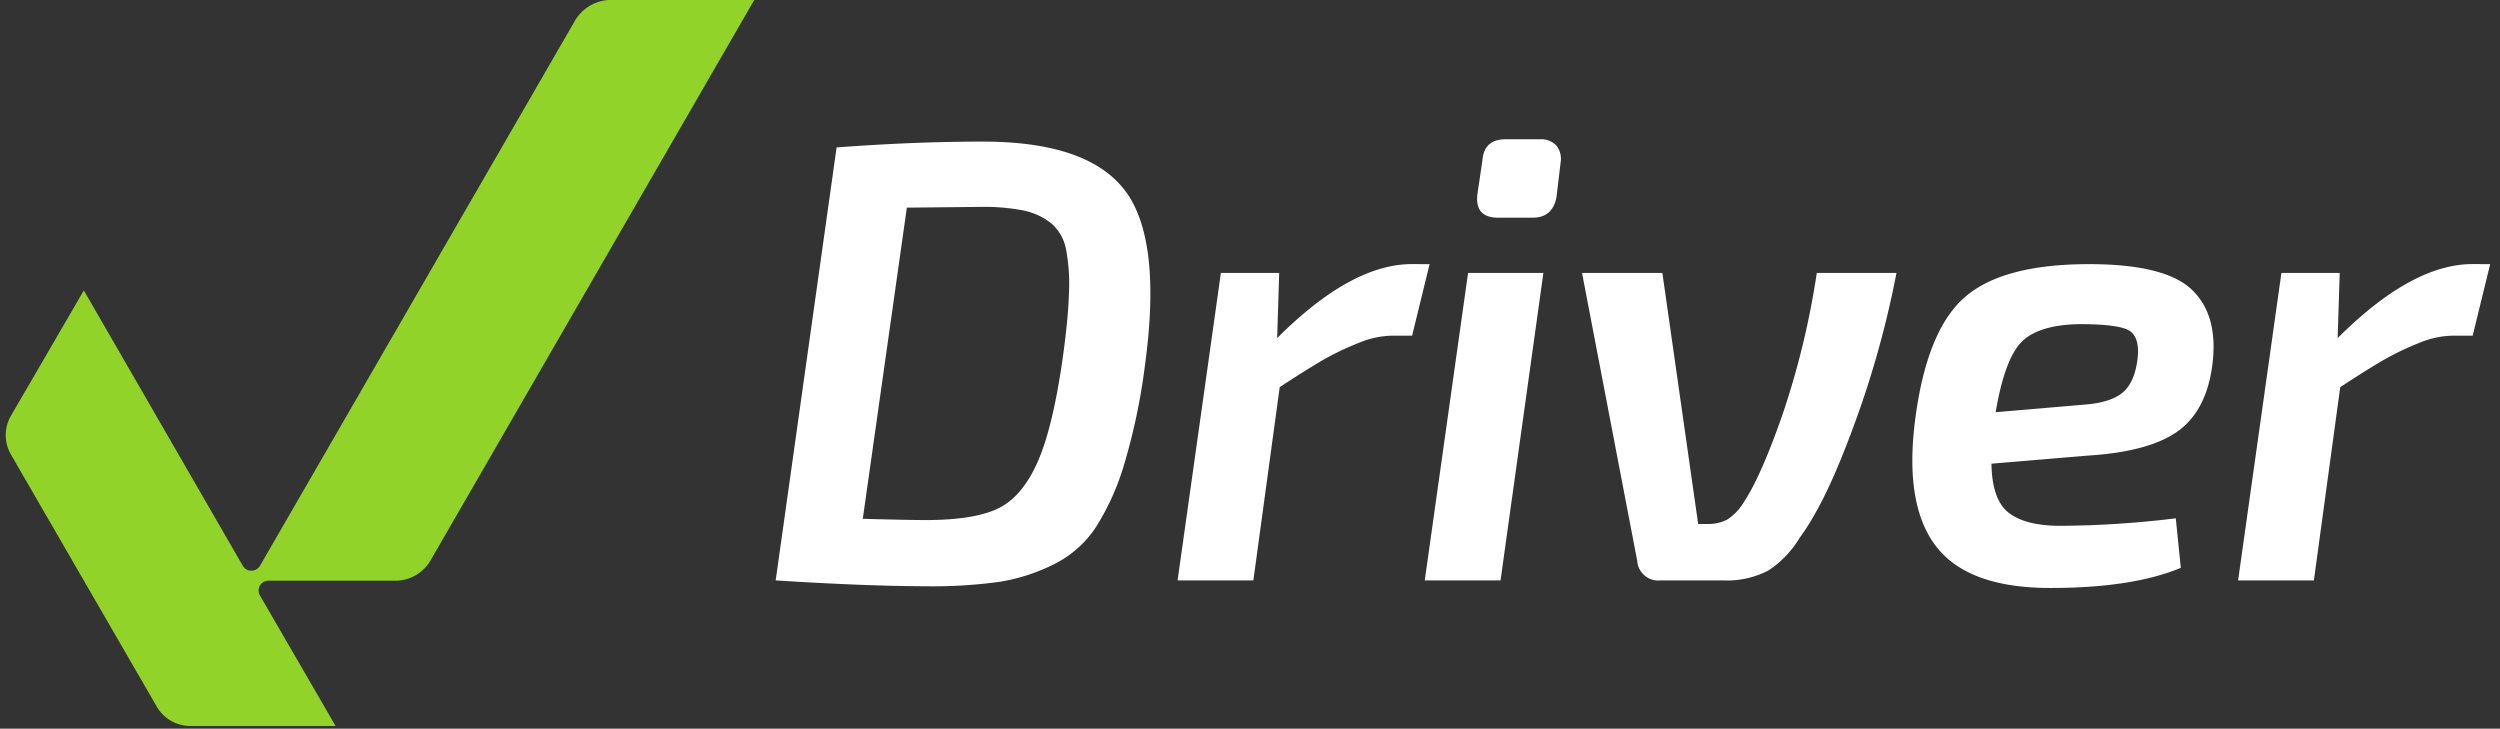 <svg xmlns="http://www.w3.org/2000/svg" width="223" height="65" viewBox="0 0 223 65">
    <rect x="0" y="0" width="223" height="65" fill="#333333" stroke="none"/>
    <g fill="none" fill-rule="nonzero">
        <path fill="#FFF" d="M69.191 51.771l5.434-38.62c4.625-.347 8.972-.52 13.042-.52 6.264 0 10.499 1.464 12.703 4.394 2.205 2.93 2.784 8.174 1.737 15.735a54.6 54.6 0 0 1-1.82 8.622 22.329 22.329 0 0 1-2.527 5.631 9.573 9.573 0 0 1-3.78 3.333 16.64 16.64 0 0 1-4.873 1.56 44.002 44.002 0 0 1-6.463.39c-3.744-.013-8.229-.189-13.453-.525zm11.7-33.249L76.96 46.28c2.832.073 4.697.11 5.595.11 2.798 0 4.916-.327 6.355-.978 1.438-.652 2.624-1.987 3.556-4.004.93-2.018 1.694-5.096 2.294-9.236.346-2.426.542-4.414.587-5.964.074-1.31-.01-2.625-.25-3.916a3.978 3.978 0 0 0-1.372-2.407 5.954 5.954 0 0 0-2.465-1.118 18.72 18.72 0 0 0-3.832-.312l-6.537.067zM127.52 23.561l-1.56 6.38h-1.79a8.07 8.07 0 0 0-2.968.645c-1.02.401-2.012.869-2.97 1.4-.894.502-2.255 1.351-4.082 2.547l-2.35 17.238h-6.76l3.864-27.425h5.2l-.182 5.814c4.399-4.403 8.41-6.604 12.032-6.604l1.566.005zM133.848 51.771h-6.76l3.864-27.425h6.718l-3.822 27.425zm.447-39.348h3.079a1.851 1.851 0 0 1 1.466.577c.33.43.463.98.364 1.513l-.364 3.058c-.224 1.232-.936 1.846-2.127 1.846h-3.073c-1.418 0-2.035-.71-1.851-2.127l.447-3.021c.104-1.23.79-1.846 2.06-1.846zM162.058 24.346h7.108a86.653 86.653 0 0 1-4.326 15.002c-1.45 3.814-2.884 6.686-4.306 8.617a9.017 9.017 0 0 1-2.828 2.943 8.06 8.06 0 0 1-4.062.863h-5.522a1.877 1.877 0 0 1-2.08-1.731l-4.924-25.694h7.165l3.193 22.392h.78a3.64 3.64 0 0 0 1.82-.396 4.753 4.753 0 0 0 1.482-1.56c1.009-1.528 2.148-4.104 3.416-7.727a72.982 72.982 0 0 0 3.084-12.709zM194.08 46.233l.447 4.42c-2.874 1.196-6.755 1.794-11.643 1.794-4.888 0-8.285-1.24-10.192-3.723-1.903-2.479-2.519-6.276-1.846-11.393.693-5.263 2.168-8.873 4.425-10.832 2.257-1.958 5.95-2.938 11.081-2.938 4.556 0 7.625.775 9.21 2.325 1.584 1.55 2.171 3.816 1.762 6.801-.374 2.683-1.42 4.628-3.12 5.819-1.7 1.19-4.347 1.903-7.893 2.127l-8.674.728c.035 2.163.555 3.628 1.56 4.394 1.006.766 2.536 1.149 4.592 1.149a88.067 88.067 0 0 0 10.29-.67zm-16.068-9.464l7.836-.67c1.56-.11 2.714-.458 3.442-1.04.728-.583 1.186-1.56 1.373-2.996.187-1.435-.166-2.293-.837-2.631-.67-.338-2.111-.52-4.31-.52-2.466.042-4.199.574-5.2 1.596-1.003 1.023-1.77 3.11-2.304 6.261zM222.123 23.561l-1.56 6.38h-1.799a8.091 8.091 0 0 0-2.964.645c-1.018.4-2.008.867-2.964 1.4-.894.502-2.257 1.351-4.087 2.547l-2.35 17.238h-6.76l3.863-27.425h5.2l-.182 5.814c4.406-4.403 8.417-6.604 12.033-6.604l1.57.005z"/>
        <path fill="#92D32A" d="M23.176 53.097a.879.879 0 0 1 .775-1.3h11.44a3.64 3.64 0 0 0 3.053-1.877L67.278 0h-13a3.754 3.754 0 0 0-3.042 1.934l-28.06 48.558a.9.9 0 0 1-.312.296.884.884 0 0 1-1.206-.317L7.478 25.906l-6.49 11.16a3.458 3.458 0 0 0-.005 3.494l13 22.47a3.468 3.468 0 0 0 2.99 1.73h12.963l-6.76-11.663z"/>
    </g>
</svg>
